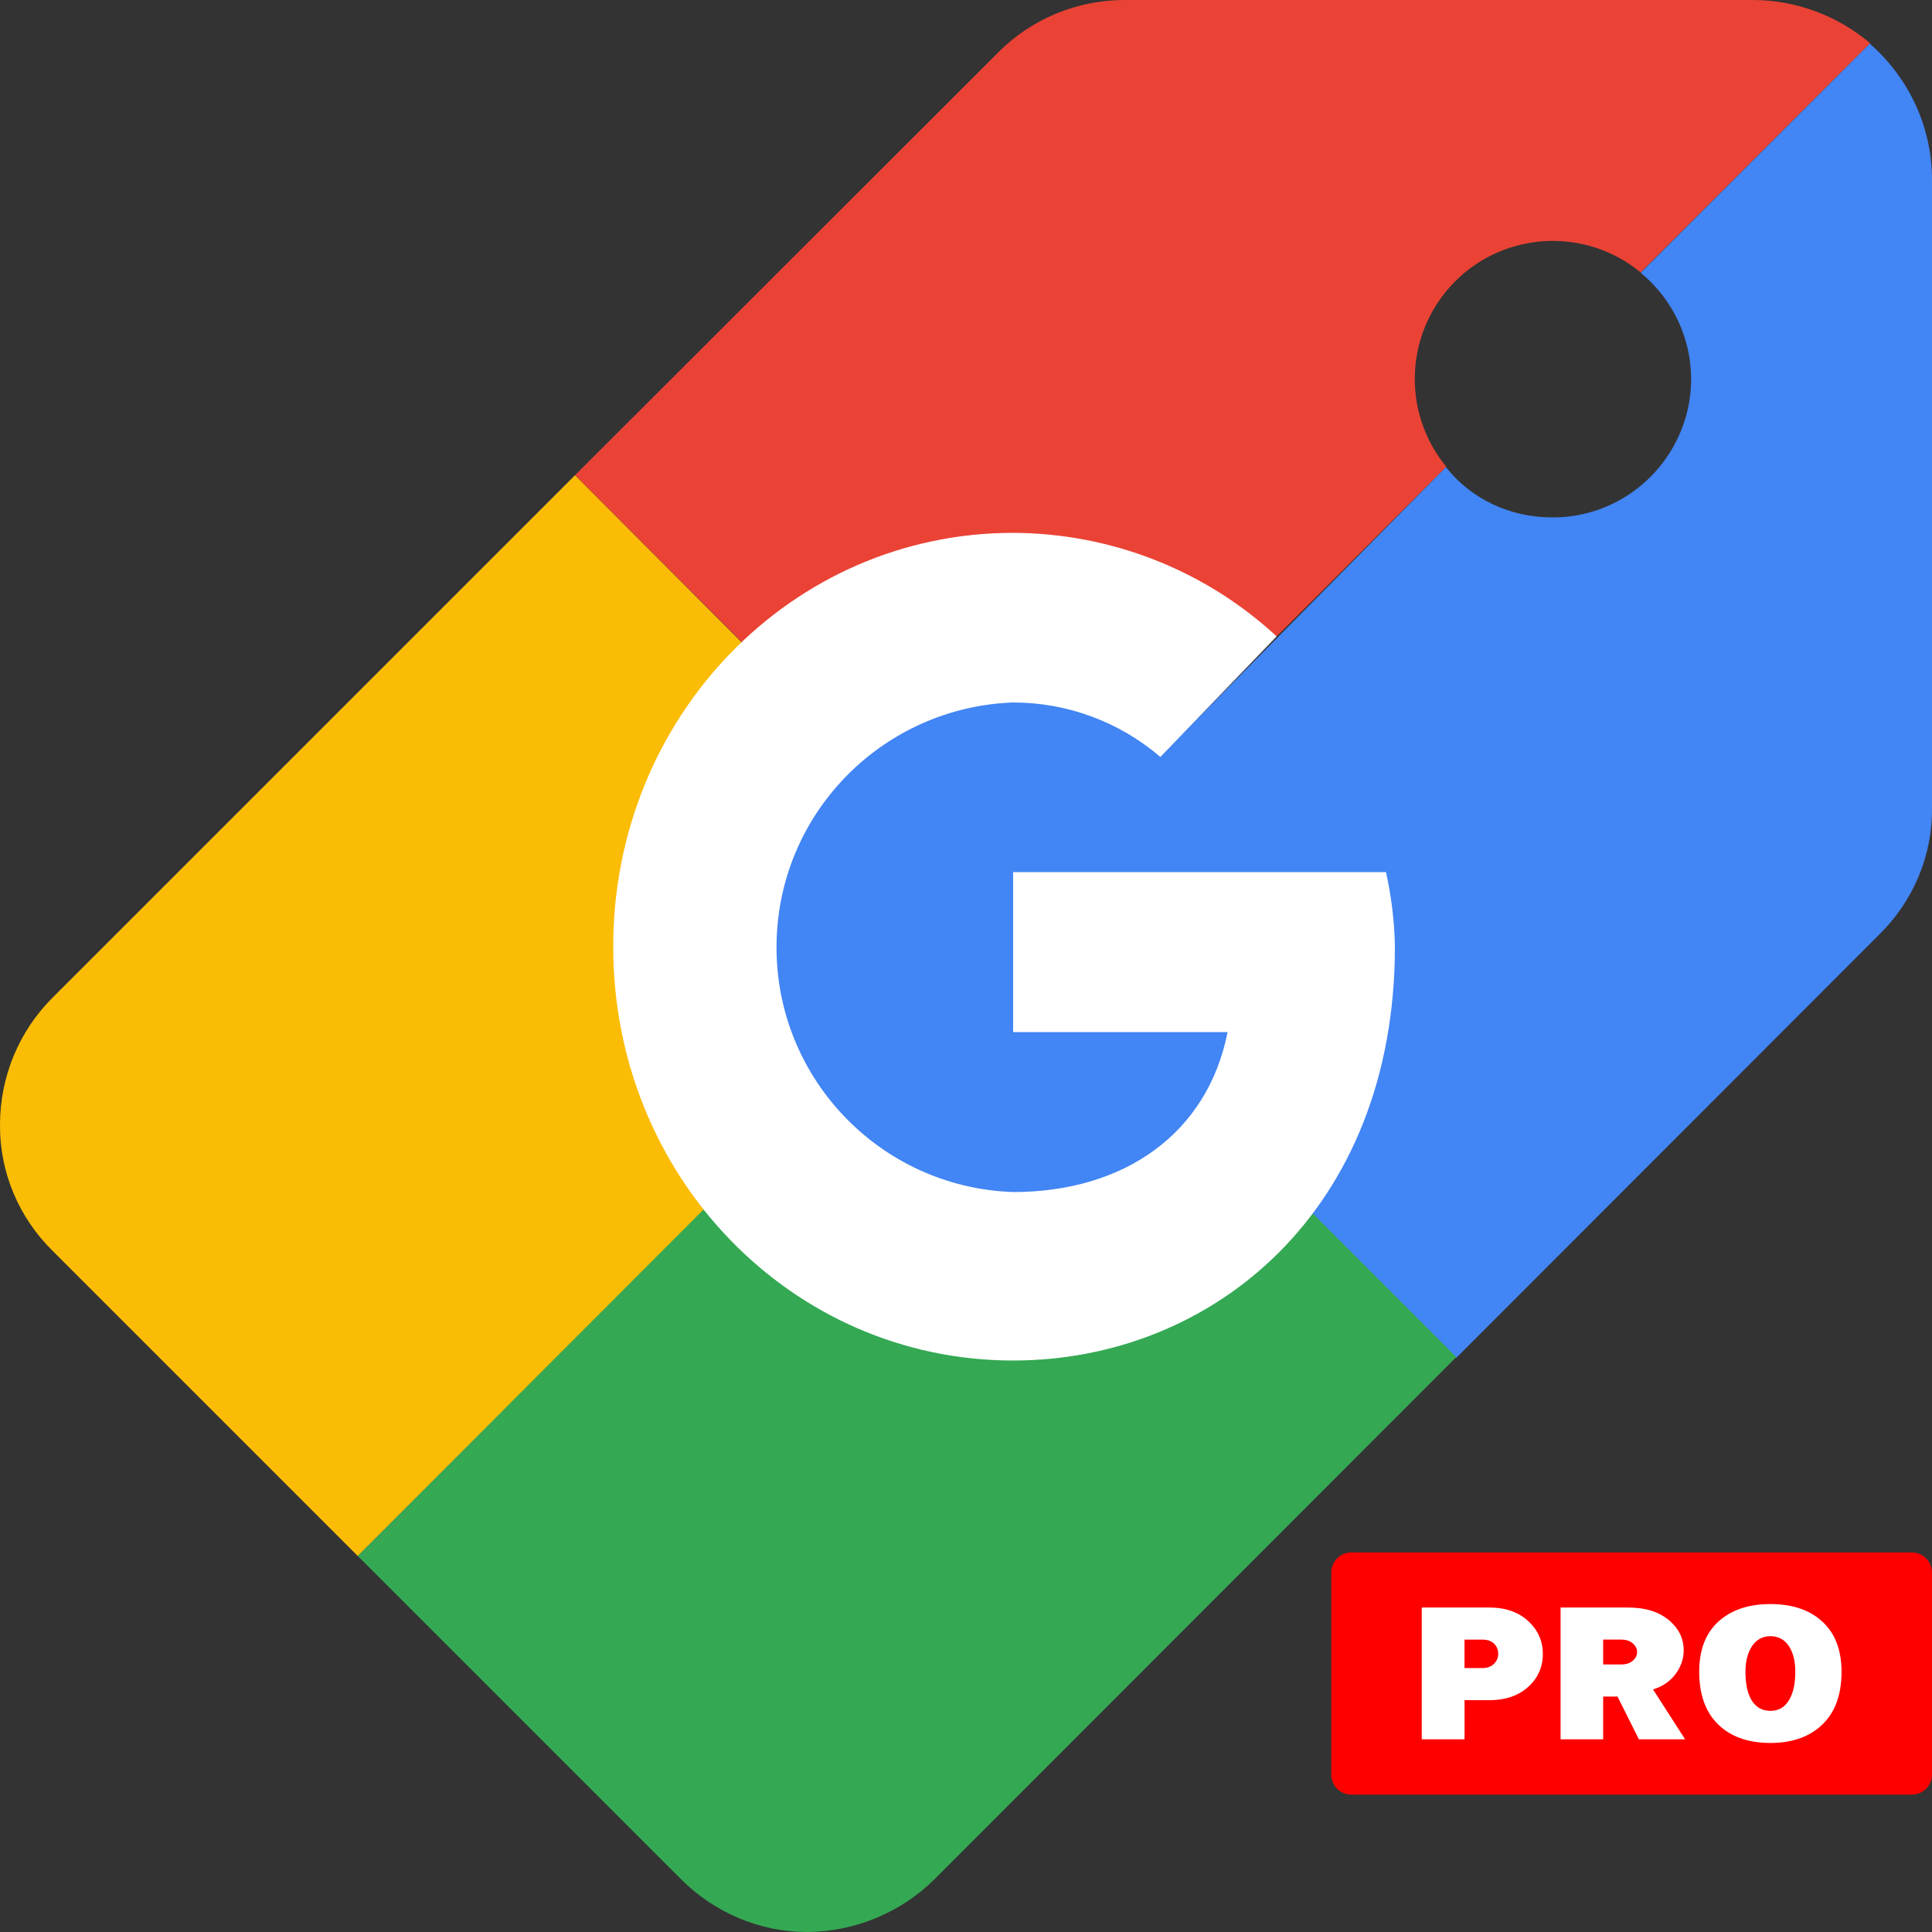 <svg xmlns="http://www.w3.org/2000/svg" width="99" height="99" viewBox="0 0 1000 1000">
    <rect x="0" y="0" width="1000" height="1000" fill="#333333" stroke="none"/>
    <g>
        <path fill="#EA4335" d="M582.2,0c-24.6,0-48,9.6-65.4,27L297.6,246L384,332.4 l140.6-35.2L661,329.2l87.6-87.6c-23.4-28.4-21.4-70,4.6-96c26-26,67.6-28,96-4.6L968,22.4C951,8,929.4,0,907.2,0H582.2z"/>
        <path fill="#4285F4" d="M967.8,22.6L967.8,22.6L849.2,141.2 c23.4,19.2,32.2,51,21.801,79.4c-10.4,28.4-37.4,47.4-67.601,47.2c-21.6,0-41.6-9.2-55-26c0.2,0.2-0.2-0.2,0,0L613,378.8 l-96.4-46.6L408,389.8l-31.4,100.6l31.4,113L516.6,652l163-23.4l74.2,74.2L972.6,483.8c17.6-17.2,27.6-40.801,27.4-65.4V93 C1000,66,988.2,40.4,967.8,22.6L967.8,22.6z"/>
        <path fill="#FBBC05" d="M297.6,246l-270.2,270.2C9.8,533.6,0,557.4,0,582.2c-0.2,24.6,9.8,48.2,27.4,65.4 l157.8,157.801L364.4,626.2l-31.2-136L384,332.6L297.6,246z"/>
        <path fill="#34A853" d="M185.2,805.401l167.2,167.2C369.8,990,393.2,1000,417.8,1000c24.8-0.199,48.4-10,66-27.399 L753.8,702.4L679.6,628.2L524.399,673.2l-160.4-47.001L185.2,805.401z"/>
        <path fill="#FFFFFF" d="M717.4,451.4H524.4v82.8h111c-10.4,52.6-53.6,82.8-111,82.8C454.4,614.6,399.6,556,402,486 C404.2,419.4,457.8,366,524.4,363.6c28,0,55,10,76.2,28.2l60.2-62.4C623.6,295,575,276,524.4,275.8 C409.6,275.8,317.4,371.2,317.4,490c0,118.8,92.201,214.2,207.001,214.2C628,704.2,722,626.2,722,490 C721.8,477.2,720.2,464.2,717.4,451.4L717.4,451.4z"/>
    </g>
    <g>
        <path fill="#FF0000" d="M699.499,803.549h290.055c5.764,0,10.446,4.673,10.446,10.447v104.477c0,5.764-4.683,10.446-10.446,10.446 H699.499c-5.765,0-10.447-4.683-10.447-10.446V813.996C689.052,808.222,693.735,803.549,699.499,803.549z"/>
        <g fill="#FFFFFF">
            <path d="M735.884,832.056h34.993c8.632,0,15.529,2.508,20.681,7.527c4.664,4.531,7.021,10.03,7.021,16.497 c0,6.48-2.306,11.948-6.888,16.396c-5.162,5.021-12.099,7.529-20.793,7.529h-12.854v20.264h-22.141v-68.214H735.884z M758.023,848.664v14.732h9.201c2.573,0,4.592-0.724,6.042-2.192c1.469-1.459,2.201-3.173,2.201-5.124 c0-2.081-0.691-3.843-2.08-5.272c-1.407-1.43-3.446-2.144-6.163-2.144H758.023z"/>
            <path d="M872.211,900.27h-23.914l-11.08-22.141h-7.429v22.141H807.75v-68.214h34.995 c9.121,0,16.344,2.335,21.63,6.999c4.735,4.162,7.104,9.222,7.104,15.14c0,4.386-1.411,8.479-4.217,12.273 c-2.825,3.785-6.721,6.438-11.65,7.979L872.211,900.27z M829.788,848.664v12.856h9.306c2.57,0,4.591-0.655,6.061-1.93 c1.469-1.275,2.204-2.784,2.204-4.521c0-1.642-0.735-3.141-2.204-4.447c-1.47-1.306-3.49-1.97-6.061-1.97h-9.306V848.664z"/>
            <path d="M953.18,865.283c0,12.744-3.837,22.335-11.487,28.732c-6.489,5.438-14.916,8.142-25.283,8.142 c-10.528,0-18.996-2.683-25.404-8.049c-7.653-6.408-11.498-16.021-11.498-28.834c0-12.038,3.785-21.119,11.386-27.18 c6.489-5.224,14.988-7.835,25.497-7.835c10.447,0,18.884,2.59,25.291,7.732C949.343,844.136,953.18,853.236,953.18,865.283z M916.409,885.537c4.307,0,7.592-1.969,9.814-5.949c2.012-3.549,3.021-8.314,3.021-14.305c0-5.162-0.969-9.354-2.92-12.639 c-2.306-3.837-5.609-5.755-9.916-5.755c-4.325,0-7.632,1.918-9.938,5.755c-2.021,3.337-3.02,7.549-3.02,12.639 c0,6.061,0.979,10.827,2.919,14.305C908.595,883.568,911.942,885.537,916.409,885.537z"/>
        </g>
    </g>
</svg>
